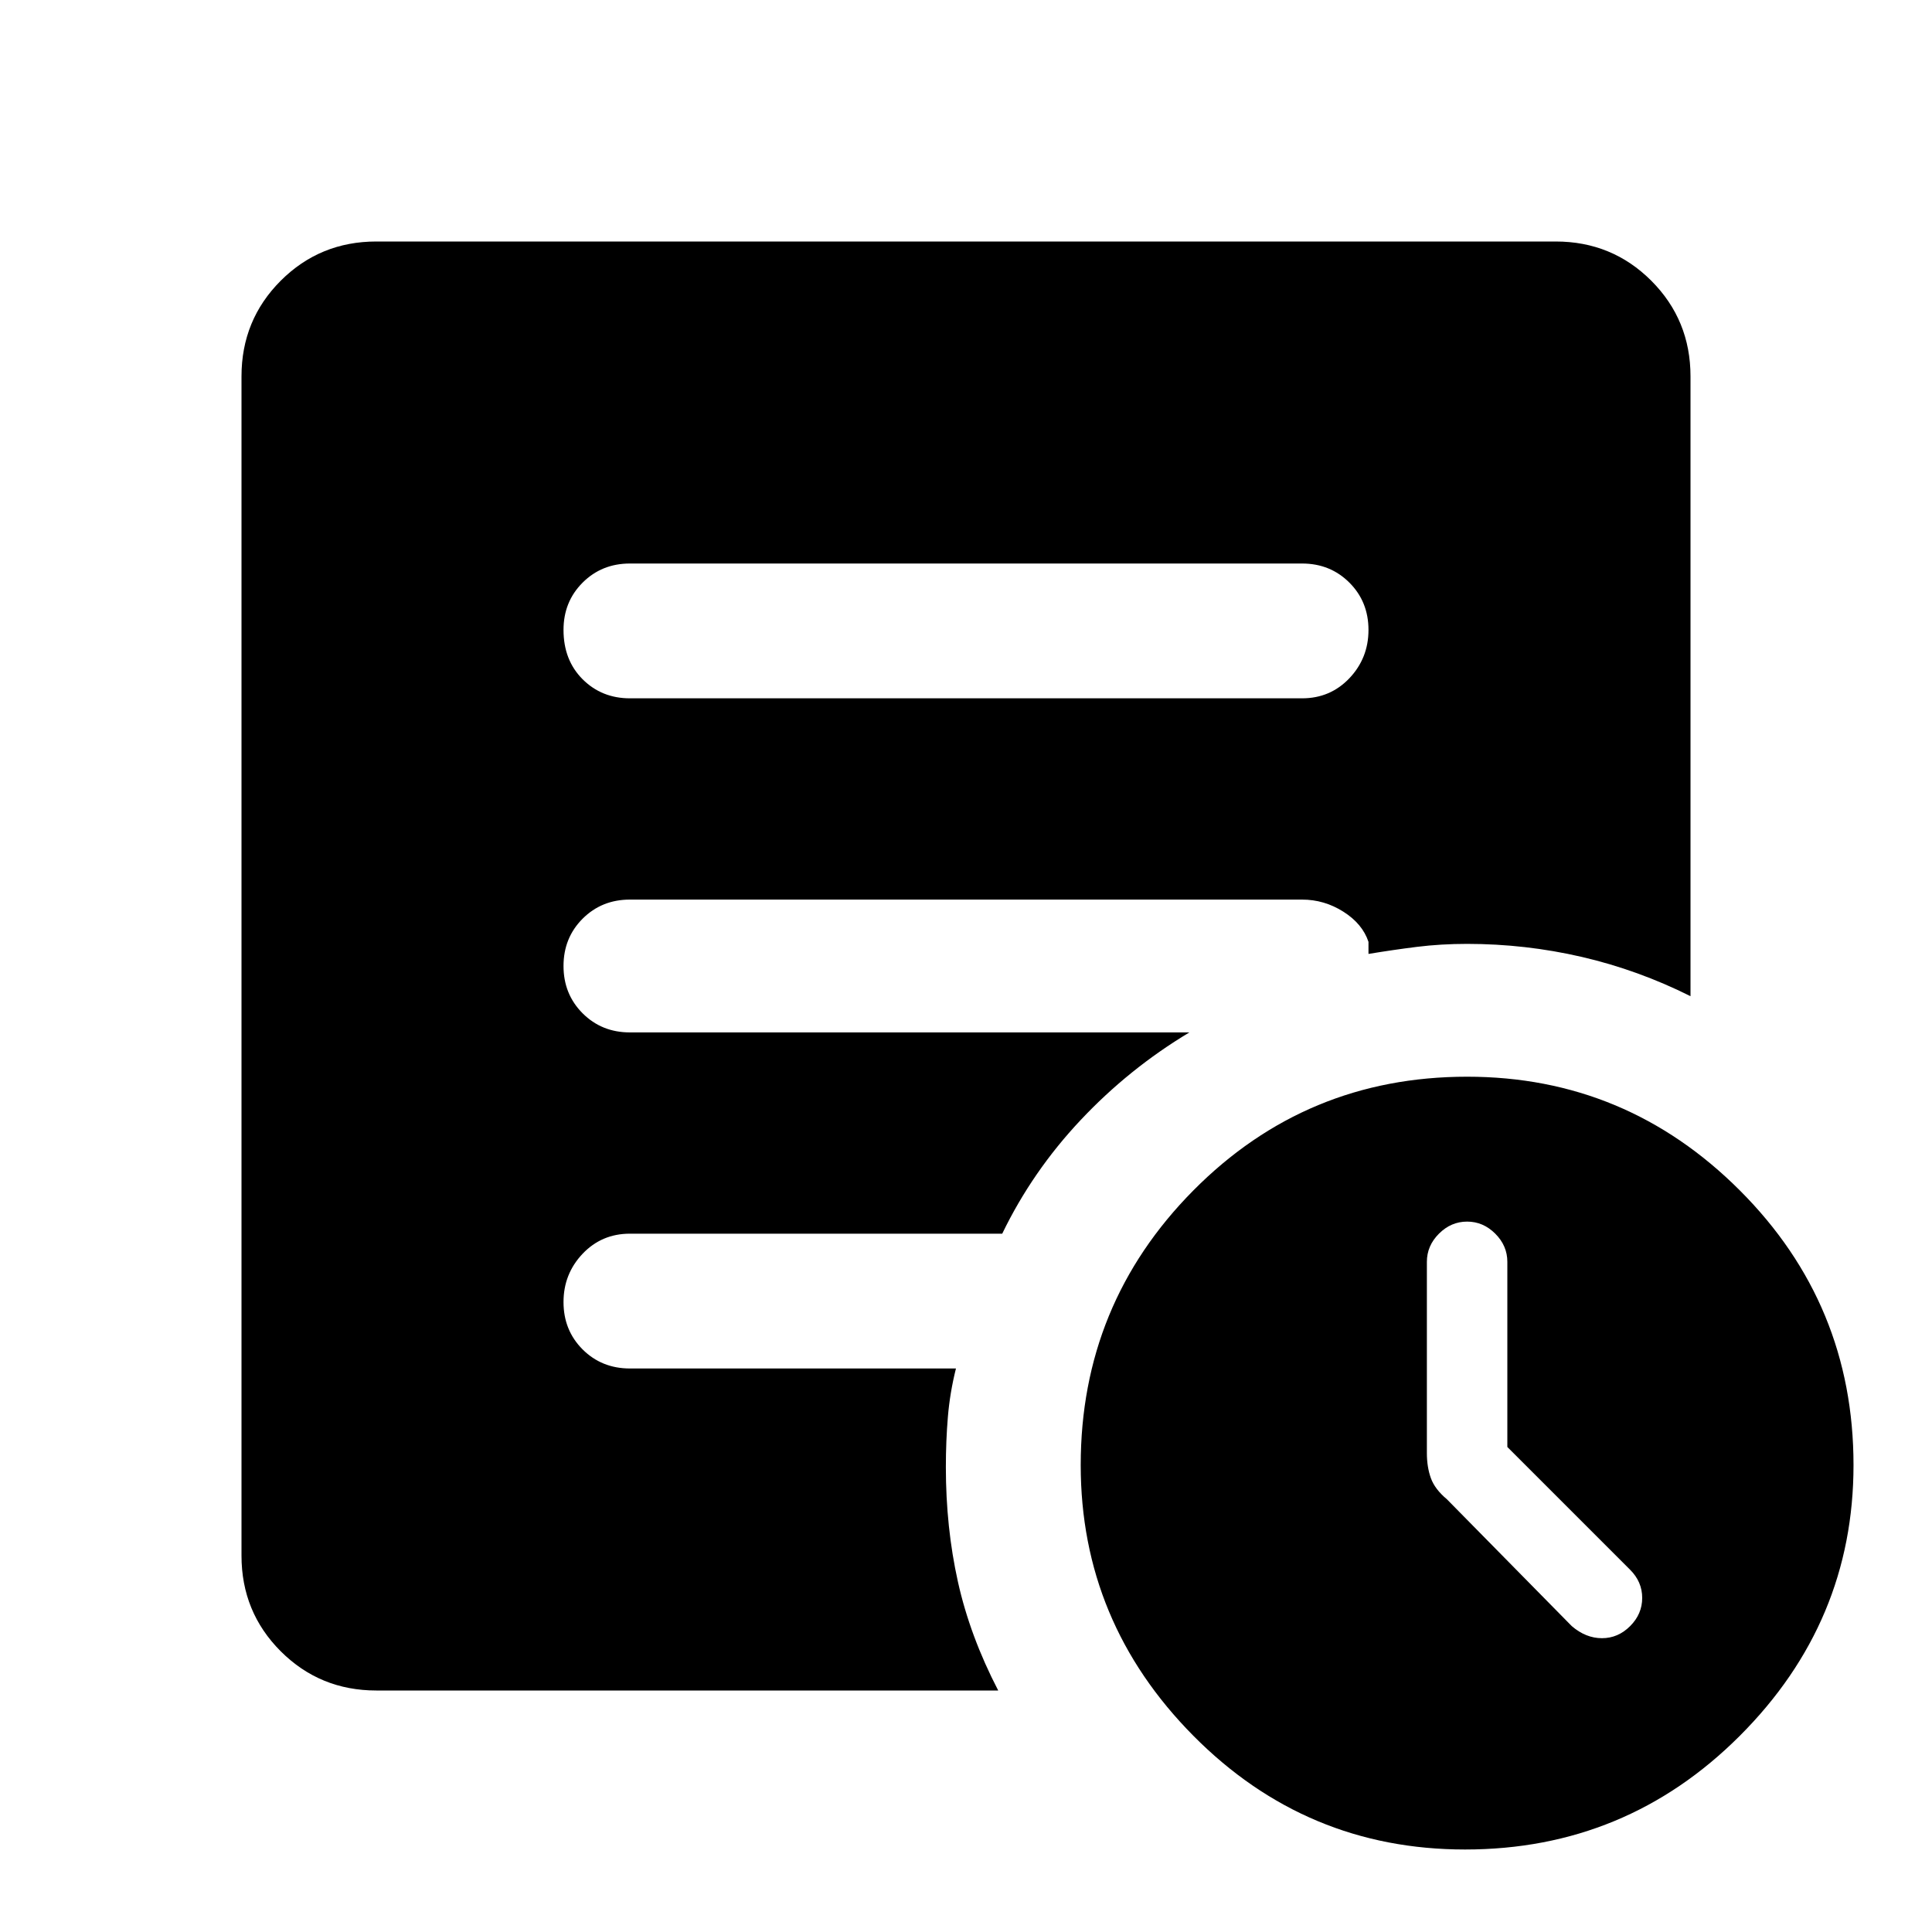 <svg xmlns="http://www.w3.org/2000/svg" height="40" width="40"><path d="M31.208 29.958v-3.833q0-.333-.25-.583-.25-.25-.583-.25-.333 0-.583.25-.25.25-.25.583v3.958q0 .292.083.521.083.229.333.438l2.584 2.625q.291.25.625.25.333 0 .583-.25.25-.25.25-.584 0-.333-.25-.583Zm-.875 8.334q-3.291 0-5.625-2.354-2.333-2.355-2.333-5.605 0-3.333 2.333-5.687 2.334-2.354 5.667-2.354 3.292 0 5.646 2.354t2.354 5.687q0 3.25-2.354 5.605-2.354 2.354-5.688 2.354ZM13.042 14.458h13.916q.584 0 .98-.416.395-.417.395-1 0-.584-.395-.979-.396-.396-.98-.396H13.042q-.584 0-.98.396-.395.395-.395.979 0 .625.395 1.021.396.395.98.395ZM20.667 35H7.792q-1.167 0-1.98-.812Q5 33.375 5 32.208V7.792q0-1.167.812-1.98Q6.625 5 7.792 5h24.416q1.167 0 1.98.812.812.813.812 1.98v12.833q-1.083-.542-2.25-.813-1.167-.27-2.375-.27-.542 0-1.042.062-.5.063-1 .146v-.25q-.125-.375-.521-.625-.395-.25-.854-.25H13.042q-.584 0-.98.396-.395.396-.395.979t.395.979q.396.396.98.396h11.583q-1.25.75-2.25 1.813-1 1.062-1.625 2.354h-7.708q-.584 0-.98.416-.395.417-.395 1 0 .584.395.98.396.395.98.395h6.75q-.125.5-.167 1-.042.5-.042 1.042 0 1.25.25 2.375t.834 2.25Z"/></svg>